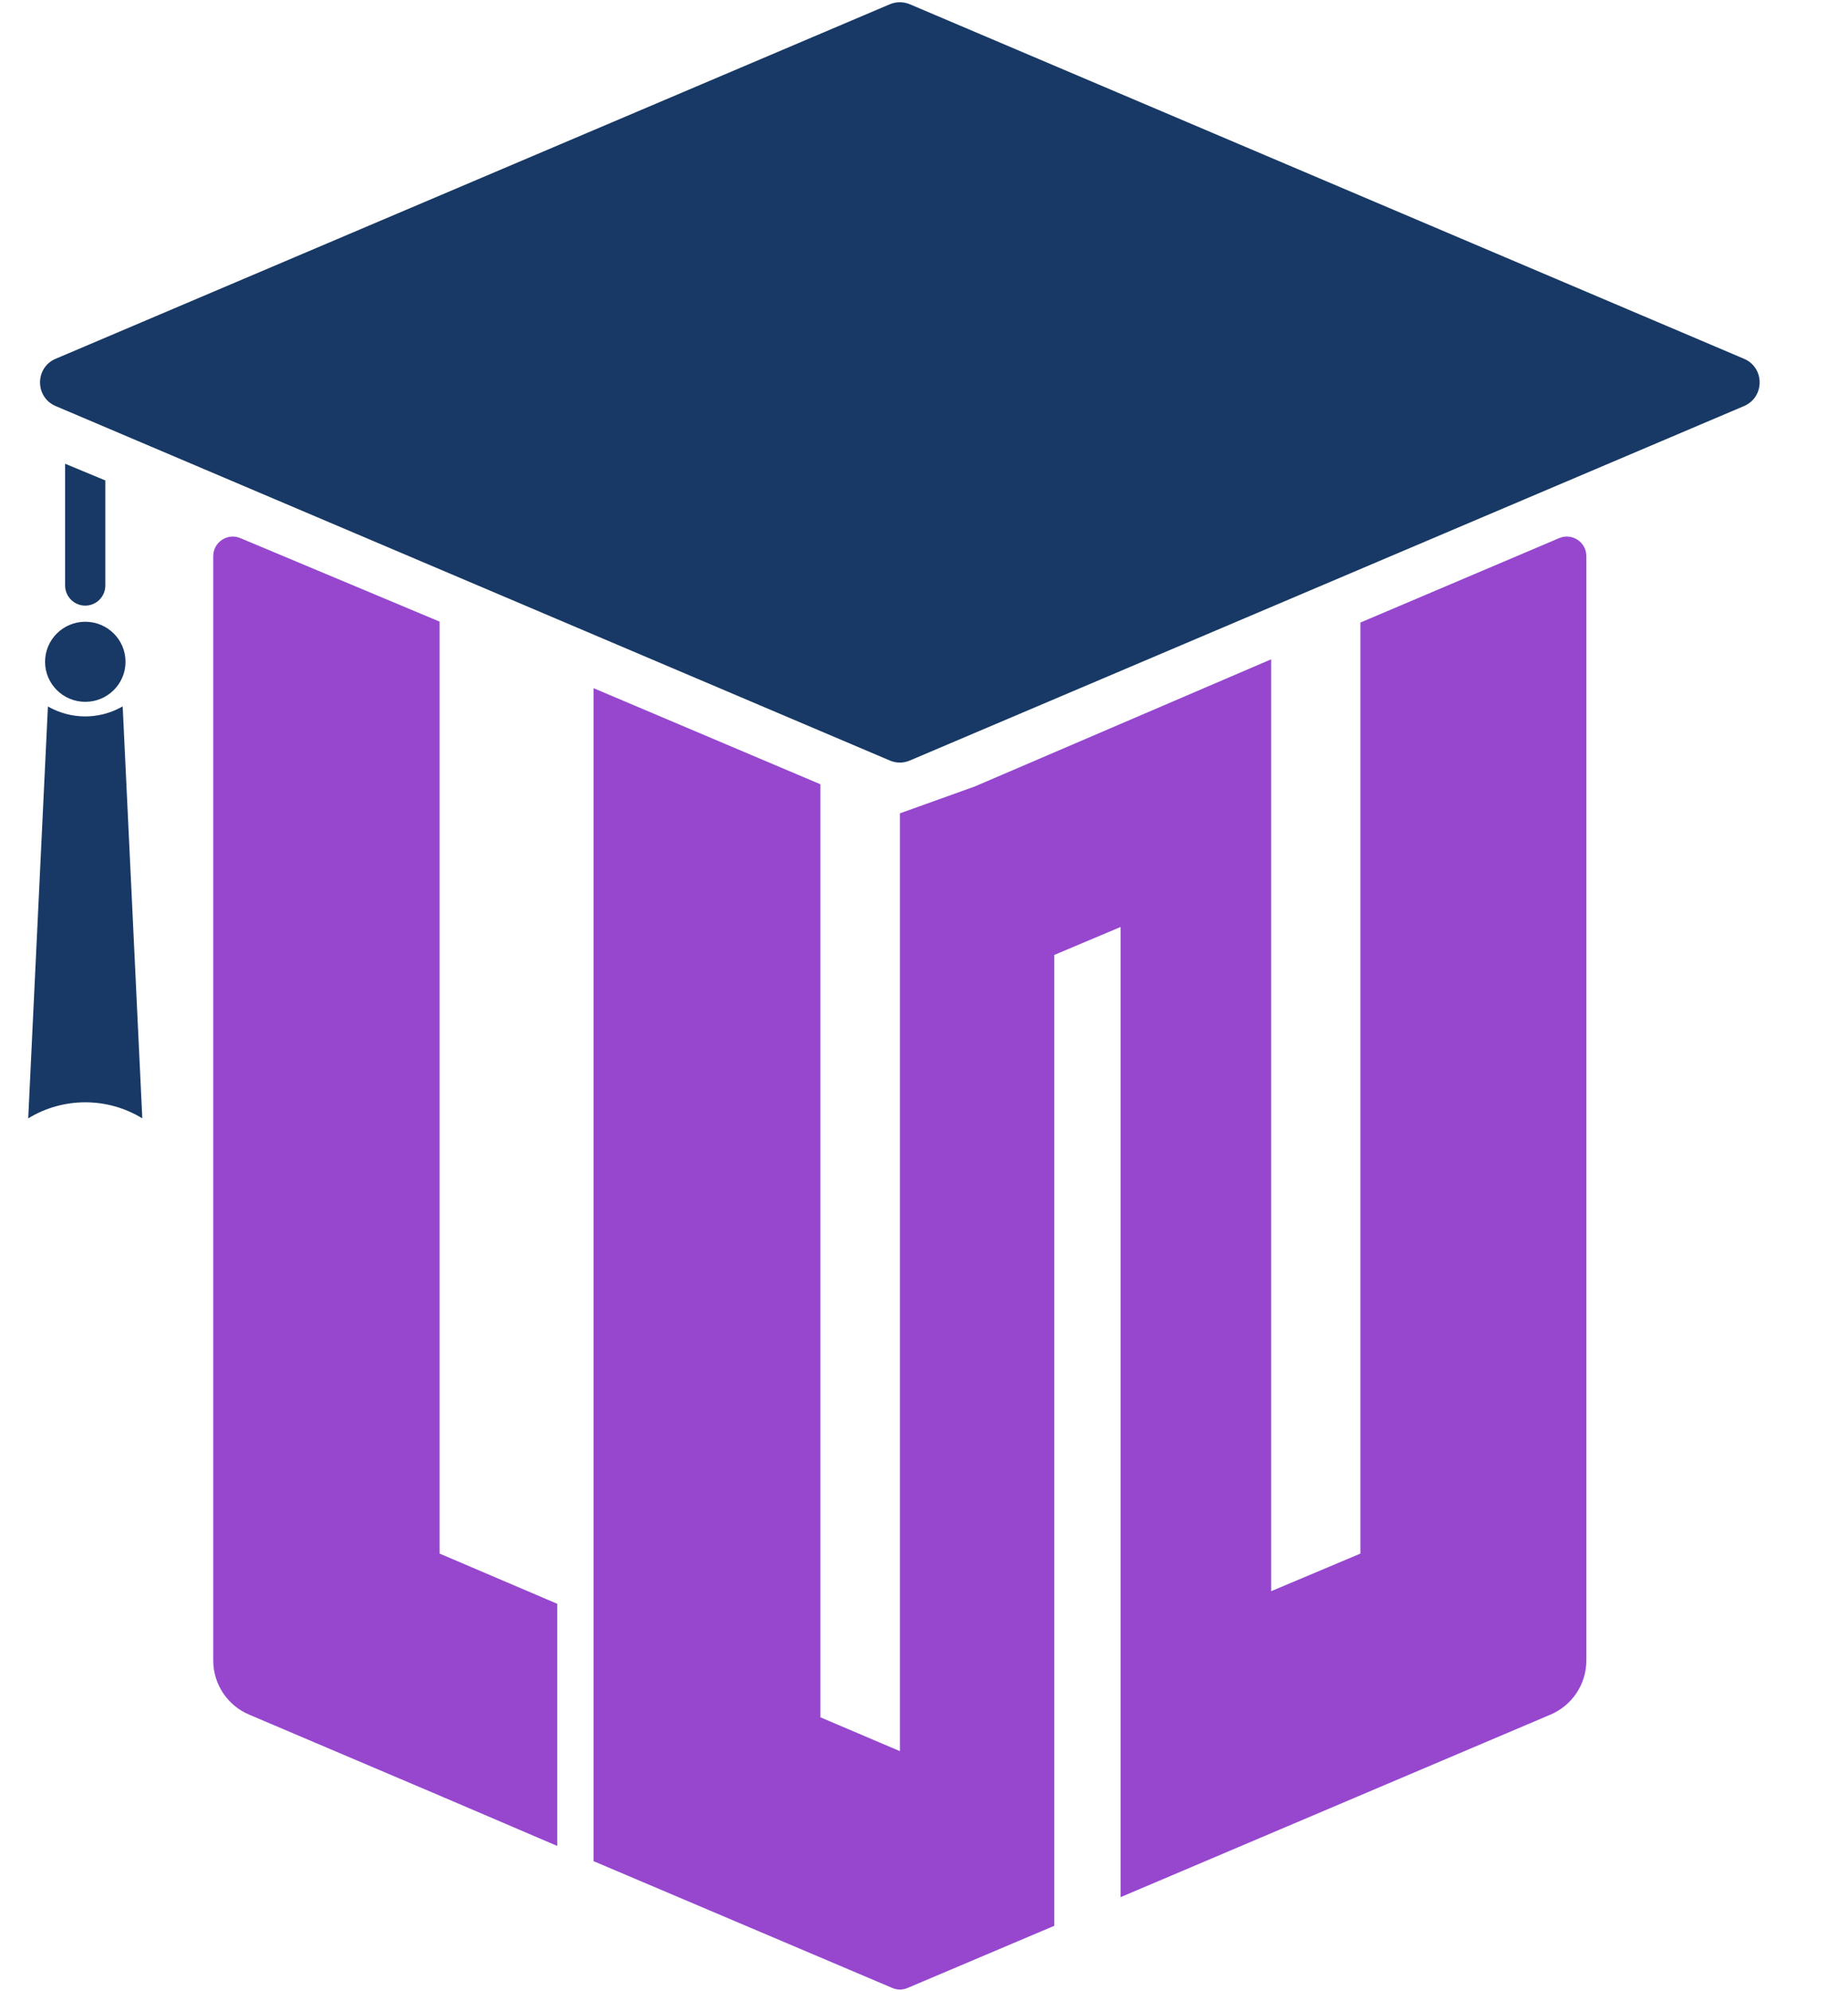 <svg width="26" height="28" viewBox="0 0 26 28" fill="none" xmlns="http://www.w3.org/2000/svg">
<path d="M12.519 0.06C12.609 0.022 12.711 0.022 12.801 0.06L24.537 5.045C24.83 5.169 24.83 5.585 24.537 5.71L12.801 10.694C12.711 10.733 12.609 10.733 12.519 10.694L0.783 5.71C0.49 5.585 0.49 5.169 0.783 5.045L12.519 0.06Z" fill="#183965"/>
<path d="M3 7.821C3 7.624 3.201 7.49 3.382 7.567L6.185 8.741V21.846L7.84 22.552V25.957L6.248 25.276L3.504 24.11C3.198 23.98 3 23.68 3 23.349V7.821Z" fill="#9647CE"/>
<path d="M8.351 9.677L11.542 11.028V24.148L12.661 24.624V11.437L13.715 11.059L17.884 9.271V22.375L19.14 21.846V8.754L21.936 7.567C22.118 7.49 22.319 7.623 22.319 7.821V23.348C22.319 23.68 22.121 23.98 21.815 24.11L15.766 26.677V13.035L14.833 13.428V27.08L12.769 27.954C12.7 27.984 12.623 27.984 12.554 27.954L8.351 26.171V9.677Z" fill="#9647CE"/>
<path d="M0.674 9.934C0.993 10.117 1.384 10.121 1.706 9.944L1.726 9.934L2.002 15.726C1.51 15.425 0.89 15.425 0.397 15.726L0.674 9.934Z" fill="#183965"/>
<ellipse cx="1.2" cy="9.306" rx="0.566" ry="0.563" fill="#183965"/>
<path d="M0.916 6.521L1.482 6.756V8.233C1.482 8.389 1.356 8.516 1.199 8.516C1.043 8.516 0.916 8.389 0.916 8.233L0.916 6.521Z" fill="#183965"/>
</svg>
